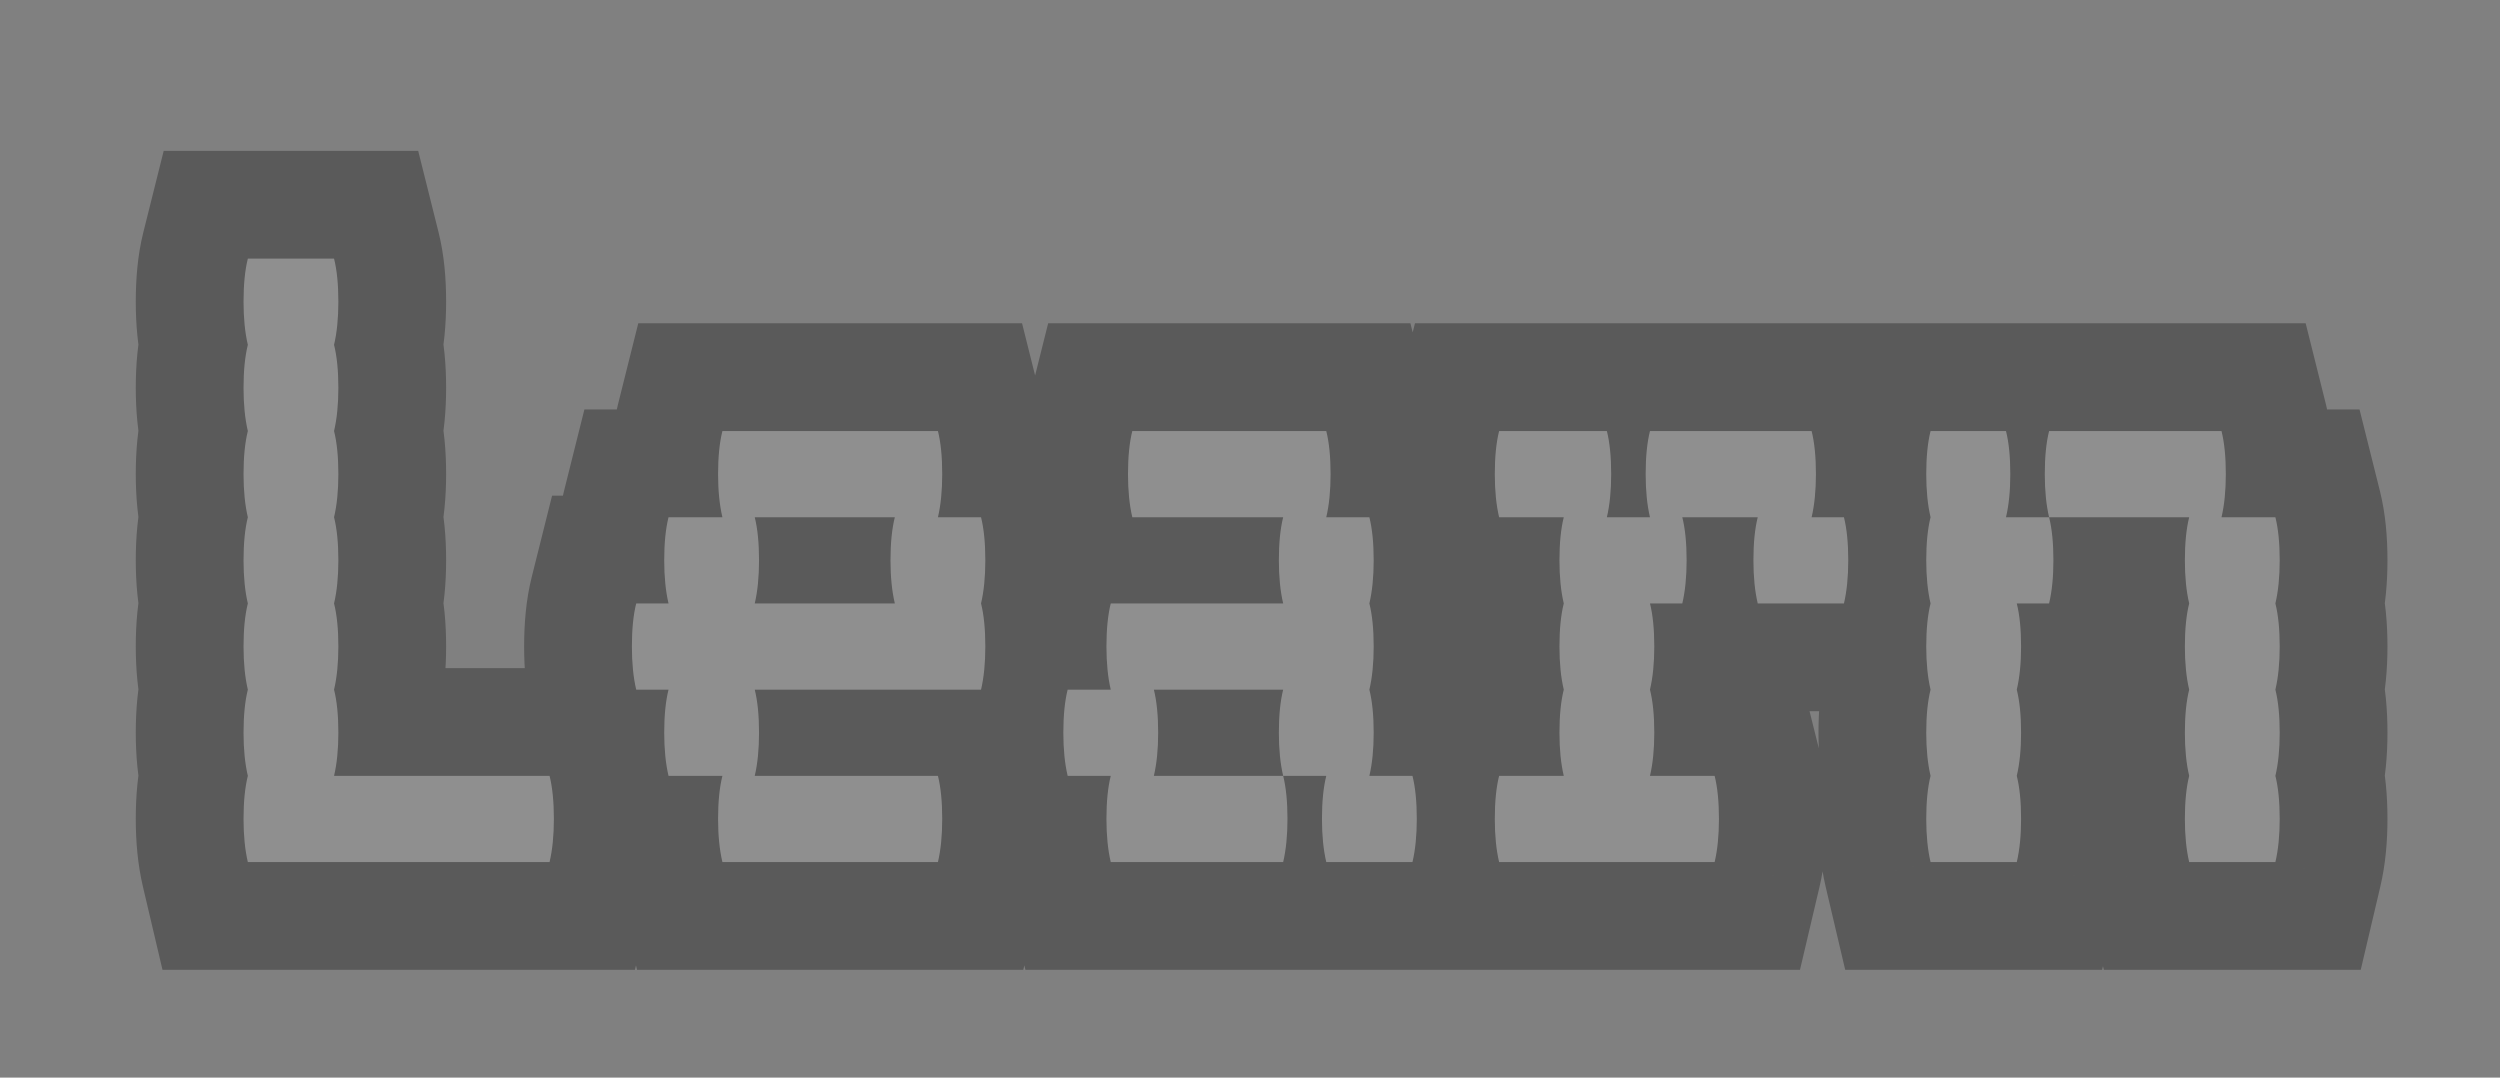 <svg xmlns="http://www.w3.org/2000/svg" width="116" height="50"
     viewBox="0 0 116 50" fill="none">
    <rect x="0" y="0" width="116" height="50" fill="#808080" stroke="none"/>
    <path
            d="M25.5 36C25.633 36.533 25.7 37.2 25.7 38C25.7 38.767 25.633 39.433 25.5 40H11.5C11.367 39.433 11.3 38.767 11.3 38C11.3 37.2 11.367 36.533 11.5 36C11.367 35.433 11.3 34.767 11.3 34C11.3 33.2 11.367 32.533 11.5 32C11.367 31.433 11.3 30.767 11.3 30C11.3 29.2 11.367 28.533 11.5 28C11.367 27.433 11.3 26.767 11.3 26C11.3 25.2 11.367 24.533 11.5 24C11.367 23.433 11.3 22.767 11.3 22C11.3 21.2 11.367 20.533 11.5 20C11.367 19.433 11.3 18.767 11.3 18C11.3 17.2 11.367 16.533 11.5 16C11.367 15.433 11.3 14.767 11.3 14C11.3 13.2 11.367 12.533 11.5 12H15.5C15.633 12.533 15.7 13.2 15.7 14C15.7 14.767 15.633 15.433 15.5 16C15.633 16.533 15.7 17.2 15.7 18C15.7 18.767 15.633 19.433 15.5 20C15.633 20.533 15.7 21.2 15.7 22C15.7 22.767 15.633 23.433 15.5 24C15.633 24.533 15.7 25.2 15.7 26C15.7 26.767 15.633 27.433 15.5 28C15.633 28.533 15.7 29.2 15.7 30C15.7 30.767 15.633 31.433 15.5 32C15.633 32.533 15.7 33.2 15.7 34C15.7 34.767 15.633 35.433 15.5 36H25.5ZM45.719 26C45.719 26.767 45.653 27.433 45.52 28C45.653 28.533 45.719 29.2 45.719 30C45.719 30.767 45.653 31.433 45.52 32H35.02C35.153 32.533 35.219 33.2 35.219 34C35.219 34.767 35.153 35.433 35.02 36H43.52C43.653 36.533 43.719 37.2 43.719 38C43.719 38.767 43.653 39.433 43.52 40H33.52C33.386 39.433 33.319 38.767 33.319 38C33.319 37.2 33.386 36.533 33.52 36H31.02C30.886 35.433 30.82 34.767 30.82 34C30.82 33.2 30.886 32.533 31.02 32H29.52C29.386 31.433 29.32 30.767 29.32 30C29.32 29.2 29.386 28.533 29.52 28H31.02C30.886 27.433 30.82 26.767 30.82 26C30.82 25.2 30.886 24.533 31.02 24H33.52C33.386 23.433 33.319 22.767 33.319 22C33.319 21.2 33.386 20.533 33.52 20H43.52C43.653 20.533 43.719 21.2 43.719 22C43.719 22.767 43.653 23.433 43.52 24H45.52C45.653 24.533 45.719 25.2 45.719 26ZM41.52 28C41.386 27.433 41.319 26.767 41.319 26C41.319 25.2 41.386 24.533 41.52 24H35.02C35.153 24.533 35.219 25.2 35.219 26C35.219 26.767 35.153 27.433 35.02 28H41.52ZM65.539 36C65.672 36.533 65.739 37.2 65.739 38C65.739 38.767 65.672 39.433 65.539 40H61.539C61.406 39.433 61.339 38.767 61.339 38C61.339 37.2 61.406 36.533 61.539 36H59.539C59.406 35.433 59.339 34.767 59.339 34C59.339 33.2 59.406 32.533 59.539 32H53.539C53.672 32.533 53.739 33.2 53.739 34C53.739 34.767 53.672 35.433 53.539 36H59.539C59.672 36.533 59.739 37.2 59.739 38C59.739 38.767 59.672 39.433 59.539 40H51.539C51.406 39.433 51.339 38.767 51.339 38C51.339 37.2 51.406 36.533 51.539 36H49.539C49.406 35.433 49.339 34.767 49.339 34C49.339 33.2 49.406 32.533 49.539 32H51.539C51.406 31.433 51.339 30.767 51.339 30C51.339 29.2 51.406 28.533 51.539 28H59.539C59.406 27.433 59.339 26.767 59.339 26C59.339 25.2 59.406 24.533 59.539 24H52.539C52.406 23.433 52.339 22.767 52.339 22C52.339 21.2 52.406 20.533 52.539 20H61.539C61.672 20.533 61.739 21.2 61.739 22C61.739 22.767 61.672 23.433 61.539 24H63.539C63.672 24.533 63.739 25.2 63.739 26C63.739 26.767 63.672 27.433 63.539 28C63.672 28.533 63.739 29.2 63.739 30C63.739 30.767 63.672 31.433 63.539 32C63.672 32.533 63.739 33.2 63.739 34C63.739 34.767 63.672 35.433 63.539 36H65.539ZM85.559 24C85.692 24.533 85.759 25.2 85.759 26C85.759 26.767 85.692 27.433 85.559 28H81.559C81.425 27.433 81.359 26.767 81.359 26C81.359 25.2 81.425 24.533 81.559 24H78.059C78.192 24.533 78.259 25.2 78.259 26C78.259 26.767 78.192 27.433 78.059 28H76.559C76.692 28.533 76.759 29.2 76.759 30C76.759 30.767 76.692 31.433 76.559 32C76.692 32.533 76.759 33.2 76.759 34C76.759 34.767 76.692 35.433 76.559 36H79.559C79.692 36.533 79.759 37.2 79.759 38C79.759 38.767 79.692 39.433 79.559 40H69.559C69.425 39.433 69.359 38.767 69.359 38C69.359 37.2 69.425 36.533 69.559 36H72.559C72.425 35.433 72.359 34.767 72.359 34C72.359 33.2 72.425 32.533 72.559 32C72.425 31.433 72.359 30.767 72.359 30C72.359 29.2 72.425 28.533 72.559 28C72.425 27.433 72.359 26.767 72.359 26C72.359 25.2 72.425 24.533 72.559 24H69.559C69.425 23.433 69.359 22.767 69.359 22C69.359 21.2 69.425 20.533 69.559 20H74.559C74.692 20.533 74.759 21.2 74.759 22C74.759 22.767 74.692 23.433 74.559 24H76.559C76.425 23.433 76.359 22.767 76.359 22C76.359 21.2 76.425 20.533 76.559 20H84.059C84.192 20.533 84.259 21.2 84.259 22C84.259 22.767 84.192 23.433 84.059 24H85.559ZM93.278 22C93.278 22.767 93.212 23.433 93.078 24H95.078C95.212 24.533 95.278 25.2 95.278 26C95.278 26.767 95.212 27.433 95.078 28H93.578C93.712 28.533 93.778 29.2 93.778 30C93.778 30.767 93.712 31.433 93.578 32C93.712 32.533 93.778 33.2 93.778 34C93.778 34.767 93.712 35.433 93.578 36C93.712 36.533 93.778 37.2 93.778 38C93.778 38.767 93.712 39.433 93.578 40H89.578C89.445 39.433 89.378 38.767 89.378 38C89.378 37.2 89.445 36.533 89.578 36C89.445 35.433 89.378 34.767 89.378 34C89.378 33.2 89.445 32.533 89.578 32C89.445 31.433 89.378 30.767 89.378 30C89.378 29.2 89.445 28.533 89.578 28C89.445 27.433 89.378 26.767 89.378 26C89.378 25.2 89.445 24.533 89.578 24C89.445 23.433 89.378 22.767 89.378 22C89.378 21.2 89.445 20.533 89.578 20H93.078C93.212 20.533 93.278 21.2 93.278 22ZM105.578 28C105.711 28.533 105.778 29.2 105.778 30C105.778 30.767 105.711 31.433 105.578 32C105.711 32.533 105.778 33.2 105.778 34C105.778 34.767 105.711 35.433 105.578 36C105.711 36.533 105.778 37.2 105.778 38C105.778 38.767 105.711 39.433 105.578 40H101.578C101.445 39.433 101.378 38.767 101.378 38C101.378 37.2 101.445 36.533 101.578 36C101.445 35.433 101.378 34.767 101.378 34C101.378 33.2 101.445 32.533 101.578 32C101.445 31.433 101.378 30.767 101.378 30C101.378 29.2 101.445 28.533 101.578 28C101.445 27.433 101.378 26.767 101.378 26C101.378 25.2 101.445 24.533 101.578 24H95.078C94.945 23.433 94.878 22.767 94.878 22C94.878 21.2 94.945 20.533 95.078 20H103.078C103.211 20.533 103.278 21.2 103.278 22C103.278 22.767 103.211 23.433 103.078 24H105.578C105.711 24.533 105.778 25.2 105.778 26C105.778 26.767 105.711 27.433 105.578 28Z"
            fill="white" fill-opacity="0.6"/>
    <path
            d="M25.5 36L30.351 34.787L29.404 31H25.5V36ZM25.5 40V45H29.46L30.367 41.145L25.5 40ZM11.5 40L6.633 41.145L7.54 45H11.5V40ZM11.5 36L16.351 37.213L16.645 36.036L16.367 34.855L11.5 36ZM11.5 32L16.351 33.213L16.645 32.036L16.367 30.855L11.5 32ZM11.5 28L16.351 29.213L16.645 28.036L16.367 26.855L11.5 28ZM11.5 24L16.351 25.213L16.645 24.036L16.367 22.855L11.5 24ZM11.5 20L16.351 21.213L16.645 20.036L16.367 18.855L11.5 20ZM11.5 16L16.351 17.213L16.645 16.036L16.367 14.855L11.5 16ZM11.5 12V7H7.596L6.649 10.787L11.5 12ZM15.5 12L20.351 10.787L19.404 7H15.5V12ZM15.5 16L10.633 14.855L10.355 16.036L10.649 17.213L15.5 16ZM15.5 20L10.633 18.855L10.355 20.036L10.649 21.213L15.5 20ZM15.5 24L10.633 22.855L10.355 24.036L10.649 25.213L15.5 24ZM15.5 28L10.633 26.855L10.355 28.036L10.649 29.213L15.5 28ZM15.5 32L10.633 30.855L10.355 32.036L10.649 33.213L15.5 32ZM15.5 36L10.633 34.855L9.187 41H15.5V36ZM20.649 37.213C20.646 37.2 20.661 37.255 20.675 37.398C20.689 37.538 20.7 37.735 20.7 38H30.7C30.7 36.959 30.617 35.852 30.351 34.787L20.649 37.213ZM20.7 38C20.7 38.495 20.655 38.76 20.633 38.855L30.367 41.145C30.611 40.107 30.7 39.038 30.7 38H20.7ZM25.5 35H11.5V45H25.5V35ZM16.367 38.855C16.345 38.76 16.3 38.495 16.3 38H6.3C6.3 39.038 6.389 40.107 6.633 41.145L16.367 38.855ZM16.3 38C16.3 37.735 16.311 37.538 16.325 37.398C16.339 37.255 16.354 37.2 16.351 37.213L6.649 34.787C6.383 35.852 6.3 36.959 6.3 38H16.3ZM16.367 34.855C16.345 34.76 16.3 34.495 16.3 34H6.3C6.3 35.038 6.389 36.107 6.633 37.145L16.367 34.855ZM16.3 34C16.3 33.735 16.311 33.538 16.325 33.398C16.339 33.255 16.354 33.2 16.351 33.213L6.649 30.787C6.383 31.852 6.3 32.959 6.3 34H16.3ZM16.367 30.855C16.345 30.76 16.3 30.495 16.3 30H6.3C6.3 31.038 6.389 32.107 6.633 33.145L16.367 30.855ZM16.3 30C16.3 29.735 16.311 29.538 16.325 29.398C16.339 29.255 16.354 29.2 16.351 29.213L6.649 26.787C6.383 27.852 6.3 28.959 6.3 30H16.3ZM16.367 26.855C16.345 26.76 16.3 26.495 16.3 26H6.3C6.3 27.038 6.389 28.107 6.633 29.145L16.367 26.855ZM16.3 26C16.3 25.735 16.311 25.538 16.325 25.398C16.339 25.255 16.354 25.2 16.351 25.213L6.649 22.787C6.383 23.852 6.3 24.959 6.3 26H16.3ZM16.367 22.855C16.345 22.76 16.3 22.495 16.3 22H6.3C6.3 23.038 6.389 24.107 6.633 25.145L16.367 22.855ZM16.3 22C16.3 21.735 16.311 21.538 16.325 21.398C16.339 21.255 16.354 21.2 16.351 21.213L6.649 18.787C6.383 19.852 6.3 20.959 6.3 22H16.3ZM16.367 18.855C16.345 18.76 16.3 18.495 16.3 18H6.3C6.3 19.038 6.389 20.107 6.633 21.145L16.367 18.855ZM16.3 18C16.3 17.735 16.311 17.538 16.325 17.398C16.339 17.255 16.354 17.2 16.351 17.213L6.649 14.787C6.383 15.852 6.3 16.959 6.3 18H16.3ZM16.367 14.855C16.345 14.76 16.3 14.495 16.3 14H6.3C6.3 15.038 6.389 16.107 6.633 17.145L16.367 14.855ZM16.3 14C16.3 13.735 16.311 13.537 16.325 13.398C16.339 13.255 16.354 13.2 16.351 13.213L6.649 10.787C6.383 11.852 6.3 12.959 6.3 14H16.3ZM11.5 17H15.5V7H11.5V17ZM10.649 13.213C10.646 13.2 10.661 13.255 10.675 13.398C10.689 13.537 10.7 13.735 10.7 14H20.7C20.7 12.959 20.617 11.852 20.351 10.787L10.649 13.213ZM10.7 14C10.7 14.495 10.655 14.76 10.633 14.855L20.367 17.145C20.611 16.107 20.7 15.038 20.7 14H10.7ZM10.649 17.213C10.646 17.2 10.661 17.255 10.675 17.398C10.689 17.538 10.7 17.735 10.7 18H20.7C20.7 16.959 20.617 15.852 20.351 14.787L10.649 17.213ZM10.7 18C10.7 18.495 10.655 18.76 10.633 18.855L20.367 21.145C20.611 20.107 20.7 19.038 20.7 18H10.7ZM10.649 21.213C10.646 21.2 10.661 21.255 10.675 21.398C10.689 21.538 10.7 21.735 10.7 22H20.7C20.7 20.959 20.617 19.852 20.351 18.787L10.649 21.213ZM10.7 22C10.7 22.495 10.655 22.76 10.633 22.855L20.367 25.145C20.611 24.107 20.7 23.038 20.7 22H10.7ZM10.649 25.213C10.646 25.2 10.661 25.255 10.675 25.398C10.689 25.538 10.7 25.735 10.7 26H20.7C20.7 24.959 20.617 23.852 20.351 22.787L10.649 25.213ZM10.7 26C10.7 26.495 10.655 26.76 10.633 26.855L20.367 29.145C20.611 28.107 20.7 27.038 20.7 26H10.7ZM10.649 29.213C10.646 29.2 10.661 29.255 10.675 29.398C10.689 29.538 10.7 29.735 10.7 30H20.7C20.7 28.959 20.617 27.852 20.351 26.787L10.649 29.213ZM10.7 30C10.7 30.495 10.655 30.76 10.633 30.855L20.367 33.145C20.611 32.107 20.7 31.038 20.7 30H10.7ZM10.649 33.213C10.646 33.2 10.661 33.255 10.675 33.398C10.689 33.538 10.7 33.735 10.7 34H20.7C20.7 32.959 20.617 31.852 20.351 30.787L10.649 33.213ZM10.7 34C10.7 34.495 10.655 34.76 10.633 34.855L20.367 37.145C20.611 36.107 20.7 35.038 20.7 34H10.7ZM15.5 41H25.5V31H15.5V41ZM45.52 28L40.652 26.855L40.375 28.036L40.669 29.213L45.52 28ZM45.52 32V37H49.48L50.387 33.145L45.52 32ZM35.02 32V27H28.616L30.169 33.213L35.02 32ZM35.02 36L30.152 34.855L28.706 41H35.02V36ZM43.52 36L48.37 34.787L47.423 31H43.52V36ZM43.52 40V45H47.48L48.387 41.145L43.52 40ZM33.52 40L28.652 41.145L29.559 45H33.52V40ZM33.52 36L38.37 37.213L39.923 31H33.52V36ZM31.02 36L26.152 37.145L27.059 41H31.02V36ZM31.02 32L35.87 33.213L37.423 27H31.02V32ZM29.52 32L24.652 33.145L25.559 37H29.52V32ZM29.52 28V23H25.616L24.669 26.787L29.52 28ZM31.02 28V33H37.333L35.887 26.855L31.02 28ZM31.02 24V19H27.116L26.169 22.787L31.02 24ZM33.52 24V29H39.833L38.387 22.855L33.52 24ZM33.52 20V15H29.616L28.669 18.787L33.52 20ZM43.52 20L48.37 18.787L47.423 15H43.52V20ZM43.52 24L38.652 22.855L37.206 29H43.52V24ZM45.52 24L50.37 22.787L49.423 19H45.52V24ZM41.52 28V33H47.833L46.387 26.855L41.52 28ZM41.52 24L46.37 25.213L47.923 19H41.52V24ZM35.02 24V19H28.616L30.169 25.213L35.02 24ZM35.02 28L30.152 26.855L28.706 33H35.02V28ZM40.719 26C40.719 26.495 40.675 26.76 40.652 26.855L50.387 29.145C50.631 28.107 50.719 27.038 50.719 26H40.719ZM40.669 29.213C40.666 29.2 40.68 29.255 40.694 29.398C40.708 29.538 40.719 29.735 40.719 30H50.719C50.719 28.959 50.636 27.852 50.37 26.787L40.669 29.213ZM40.719 30C40.719 30.495 40.675 30.76 40.652 30.855L50.387 33.145C50.631 32.107 50.719 31.038 50.719 30H40.719ZM45.52 27H35.02V37H45.52V27ZM30.169 33.213C30.166 33.2 30.18 33.255 30.194 33.398C30.208 33.538 30.22 33.735 30.22 34H40.219C40.219 32.959 40.136 31.852 39.87 30.787L30.169 33.213ZM30.22 34C30.22 34.495 30.175 34.76 30.152 34.855L39.887 37.145C40.131 36.107 40.219 35.038 40.219 34H30.22ZM35.02 41H43.52V31H35.02V41ZM38.669 37.213C38.666 37.2 38.68 37.255 38.694 37.398C38.708 37.538 38.719 37.735 38.719 38H48.719C48.719 36.959 48.636 35.852 48.37 34.787L38.669 37.213ZM38.719 38C38.719 38.495 38.675 38.76 38.652 38.855L48.387 41.145C48.631 40.107 48.719 39.038 48.719 38H38.719ZM43.52 35H33.52V45H43.52V35ZM38.387 38.855C38.364 38.76 38.319 38.495 38.319 38H28.32C28.32 39.038 28.408 40.107 28.652 41.145L38.387 38.855ZM38.319 38C38.319 37.735 38.331 37.538 38.345 37.398C38.359 37.255 38.373 37.2 38.37 37.213L28.669 34.787C28.403 35.852 28.32 36.959 28.32 38H38.319ZM33.52 31H31.02V41H33.52V31ZM35.887 34.855C35.864 34.76 35.819 34.495 35.819 34H25.82C25.82 35.038 25.908 36.107 26.152 37.145L35.887 34.855ZM35.819 34C35.819 33.735 35.831 33.538 35.845 33.398C35.859 33.255 35.873 33.2 35.87 33.213L26.169 30.787C25.903 31.852 25.82 32.959 25.82 34H35.819ZM31.02 27H29.52V37H31.02V27ZM34.387 30.855C34.364 30.76 34.319 30.495 34.319 30H24.32C24.32 31.038 24.408 32.107 24.652 33.145L34.387 30.855ZM34.319 30C34.319 29.735 34.331 29.538 34.345 29.398C34.359 29.255 34.373 29.2 34.37 29.213L24.669 26.787C24.403 27.852 24.32 28.959 24.32 30H34.319ZM29.52 33H31.02V23H29.52V33ZM35.887 26.855C35.864 26.76 35.819 26.495 35.819 26H25.82C25.82 27.038 25.908 28.107 26.152 29.145L35.887 26.855ZM35.819 26C35.819 25.735 35.831 25.538 35.845 25.398C35.859 25.255 35.873 25.2 35.87 25.213L26.169 22.787C25.903 23.852 25.82 24.959 25.82 26H35.819ZM31.02 29H33.52V19H31.02V29ZM38.387 22.855C38.364 22.76 38.319 22.495 38.319 22H28.32C28.32 23.038 28.408 24.107 28.652 25.145L38.387 22.855ZM38.319 22C38.319 21.735 38.331 21.538 38.345 21.398C38.359 21.255 38.373 21.2 38.37 21.213L28.669 18.787C28.403 19.852 28.32 20.959 28.32 22H38.319ZM33.52 25H43.52V15H33.52V25ZM38.669 21.213C38.666 21.2 38.68 21.255 38.694 21.398C38.708 21.538 38.719 21.735 38.719 22H48.719C48.719 20.959 48.636 19.852 48.37 18.787L38.669 21.213ZM38.719 22C38.719 22.495 38.675 22.76 38.652 22.855L48.387 25.145C48.631 24.107 48.719 23.038 48.719 22H38.719ZM43.52 29H45.52V19H43.52V29ZM40.669 25.213C40.666 25.2 40.68 25.255 40.694 25.398C40.708 25.538 40.719 25.735 40.719 26H50.719C50.719 24.959 50.636 23.852 50.37 22.787L40.669 25.213ZM46.387 26.855C46.364 26.76 46.319 26.495 46.319 26H36.319C36.319 27.038 36.408 28.107 36.652 29.145L46.387 26.855ZM46.319 26C46.319 25.735 46.331 25.538 46.345 25.398C46.359 25.255 46.373 25.2 46.37 25.213L36.669 22.787C36.403 23.852 36.319 24.959 36.319 26H46.319ZM41.52 19H35.02V29H41.52V19ZM30.169 25.213C30.166 25.2 30.18 25.255 30.194 25.398C30.208 25.538 30.22 25.735 30.22 26H40.219C40.219 24.959 40.136 23.852 39.87 22.787L30.169 25.213ZM30.22 26C30.22 26.495 30.175 26.76 30.152 26.855L39.887 29.145C40.131 28.107 40.219 27.038 40.219 26H30.22ZM35.02 33H41.52V23H35.02V33ZM65.539 36L70.39 34.787L69.443 31H65.539V36ZM65.539 40V45H69.499L70.406 41.145L65.539 40ZM61.539 40L56.672 41.145L57.579 45H61.539V40ZM61.539 36L66.39 37.213L67.943 31H61.539V36ZM59.539 36L54.672 37.145L55.579 41H59.539V36ZM59.539 32L64.39 33.213L65.943 27H59.539V32ZM53.539 32V27H47.135L48.688 33.213L53.539 32ZM53.539 36L48.672 34.855L47.226 41H53.539V36ZM59.539 36L64.39 34.787L63.443 31H59.539V36ZM59.539 40V45H63.499L64.406 41.145L59.539 40ZM51.539 40L46.672 41.145L47.579 45H51.539V40ZM51.539 36L56.39 37.213L57.943 31H51.539V36ZM49.539 36L44.672 37.145L45.579 41H49.539V36ZM49.539 32V27H45.635L44.688 30.787L49.539 32ZM51.539 32V37H57.852L56.406 30.855L51.539 32ZM51.539 28V23H47.635L46.688 26.787L51.539 28ZM59.539 28V33H65.852L64.406 26.855L59.539 28ZM59.539 24L64.39 25.213L65.943 19H59.539V24ZM52.539 24L47.672 25.145L48.579 29H52.539V24ZM52.539 20V15H48.635L47.688 18.787L52.539 20ZM61.539 20L66.39 18.787L65.443 15H61.539V20ZM61.539 24L56.672 22.855L55.226 29H61.539V24ZM63.539 24L68.39 22.787L67.443 19H63.539V24ZM63.539 28L58.672 26.855L58.394 28.036L58.688 29.213L63.539 28ZM63.539 32L58.672 30.855L58.394 32.036L58.688 33.213L63.539 32ZM63.539 36L58.672 34.855L57.226 41H63.539V36ZM60.688 37.213C60.685 37.2 60.7 37.255 60.714 37.398C60.728 37.538 60.739 37.735 60.739 38H70.739C70.739 36.959 70.656 35.852 70.39 34.787L60.688 37.213ZM60.739 38C60.739 38.495 60.694 38.76 60.672 38.855L70.406 41.145C70.65 40.107 70.739 39.038 70.739 38H60.739ZM65.539 35H61.539V45H65.539V35ZM66.406 38.855C66.384 38.76 66.339 38.495 66.339 38H56.339C56.339 39.038 56.428 40.107 56.672 41.145L66.406 38.855ZM66.339 38C66.339 37.735 66.35 37.538 66.364 37.398C66.379 37.255 66.393 37.2 66.39 37.213L56.688 34.787C56.422 35.852 56.339 36.959 56.339 38H66.339ZM61.539 31H59.539V41H61.539V31ZM64.406 34.855C64.384 34.76 64.339 34.495 64.339 34H54.339C54.339 35.038 54.428 36.107 54.672 37.145L64.406 34.855ZM64.339 34C64.339 33.735 64.35 33.538 64.364 33.398C64.379 33.255 64.393 33.2 64.39 33.213L54.688 30.787C54.422 31.852 54.339 32.959 54.339 34H64.339ZM59.539 27H53.539V37H59.539V27ZM48.688 33.213C48.685 33.2 48.7 33.255 48.714 33.398C48.728 33.538 48.739 33.735 48.739 34H58.739C58.739 32.959 58.656 31.852 58.39 30.787L48.688 33.213ZM48.739 34C48.739 34.495 48.694 34.76 48.672 34.855L58.406 37.145C58.651 36.107 58.739 35.038 58.739 34H48.739ZM53.539 41H59.539V31H53.539V41ZM54.688 37.213C54.685 37.2 54.7 37.255 54.714 37.398C54.728 37.538 54.739 37.735 54.739 38H64.739C64.739 36.959 64.656 35.852 64.39 34.787L54.688 37.213ZM54.739 38C54.739 38.495 54.694 38.76 54.672 38.855L64.406 41.145C64.65 40.107 64.739 39.038 64.739 38H54.739ZM59.539 35H51.539V45H59.539V35ZM56.406 38.855C56.384 38.76 56.339 38.495 56.339 38H46.339C46.339 39.038 46.428 40.107 46.672 41.145L56.406 38.855ZM56.339 38C56.339 37.735 56.35 37.538 56.364 37.398C56.379 37.255 56.393 37.2 56.39 37.213L46.688 34.787C46.422 35.852 46.339 36.959 46.339 38H56.339ZM51.539 31H49.539V41H51.539V31ZM54.406 34.855C54.384 34.76 54.339 34.495 54.339 34H44.339C44.339 35.038 44.428 36.107 44.672 37.145L54.406 34.855ZM54.339 34C54.339 33.735 54.35 33.538 54.364 33.398C54.379 33.255 54.393 33.2 54.39 33.213L44.688 30.787C44.422 31.852 44.339 32.959 44.339 34H54.339ZM49.539 37H51.539V27H49.539V37ZM56.406 30.855C56.384 30.76 56.339 30.495 56.339 30H46.339C46.339 31.038 46.428 32.107 46.672 33.145L56.406 30.855ZM56.339 30C56.339 29.735 56.35 29.538 56.364 29.398C56.379 29.255 56.393 29.2 56.39 29.213L46.688 26.787C46.422 27.852 46.339 28.959 46.339 30H56.339ZM51.539 33H59.539V23H51.539V33ZM64.406 26.855C64.384 26.76 64.339 26.495 64.339 26H54.339C54.339 27.038 54.428 28.107 54.672 29.145L64.406 26.855ZM64.339 26C64.339 25.735 64.35 25.538 64.364 25.398C64.379 25.255 64.393 25.2 64.39 25.213L54.688 22.787C54.422 23.852 54.339 24.959 54.339 26H64.339ZM59.539 19H52.539V29H59.539V19ZM57.406 22.855C57.384 22.76 57.339 22.495 57.339 22H47.339C47.339 23.038 47.428 24.107 47.672 25.145L57.406 22.855ZM57.339 22C57.339 21.735 57.35 21.538 57.364 21.398C57.379 21.255 57.393 21.2 57.39 21.213L47.688 18.787C47.422 19.852 47.339 20.959 47.339 22H57.339ZM52.539 25H61.539V15H52.539V25ZM56.688 21.213C56.685 21.2 56.7 21.255 56.714 21.398C56.728 21.538 56.739 21.735 56.739 22H66.739C66.739 20.959 66.656 19.852 66.39 18.787L56.688 21.213ZM56.739 22C56.739 22.495 56.694 22.76 56.672 22.855L66.406 25.145C66.65 24.107 66.739 23.038 66.739 22H56.739ZM61.539 29H63.539V19H61.539V29ZM58.688 25.213C58.685 25.2 58.7 25.255 58.714 25.398C58.728 25.538 58.739 25.735 58.739 26H68.739C68.739 24.959 68.656 23.852 68.39 22.787L58.688 25.213ZM58.739 26C58.739 26.495 58.694 26.76 58.672 26.855L68.406 29.145C68.65 28.107 68.739 27.038 68.739 26H58.739ZM58.688 29.213C58.685 29.2 58.7 29.255 58.714 29.398C58.728 29.538 58.739 29.735 58.739 30H68.739C68.739 28.959 68.656 27.852 68.39 26.787L58.688 29.213ZM58.739 30C58.739 30.495 58.694 30.76 58.672 30.855L68.406 33.145C68.65 32.107 68.739 31.038 68.739 30H58.739ZM58.688 33.213C58.685 33.2 58.7 33.255 58.714 33.398C58.728 33.538 58.739 33.735 58.739 34H68.739C68.739 32.959 68.656 31.852 68.39 30.787L58.688 33.213ZM58.739 34C58.739 34.495 58.694 34.76 58.672 34.855L68.406 37.145C68.65 36.107 68.739 35.038 68.739 34H58.739ZM63.539 41H65.539V31H63.539V41ZM85.559 24L90.409 22.787L89.463 19H85.559V24ZM85.559 28V33H89.519L90.426 29.145L85.559 28ZM81.559 28L76.692 29.145L77.599 33H81.559V28ZM81.559 24L86.409 25.213L87.963 19H81.559V24ZM78.059 24V19H71.655L73.208 25.213L78.059 24ZM78.059 28V33H82.019L82.926 29.145L78.059 28ZM76.559 28V23H70.155L71.708 29.213L76.559 28ZM76.559 32L71.692 30.855L71.414 32.036L71.708 33.213L76.559 32ZM76.559 36L71.692 34.855L70.246 41H76.559V36ZM79.559 36L84.409 34.787L83.463 31H79.559V36ZM79.559 40V45H83.519L84.426 41.145L79.559 40ZM69.559 40L64.692 41.145L65.599 45H69.559V40ZM69.559 36V31H65.655L64.708 34.787L69.559 36ZM72.559 36V41H78.872L77.426 34.855L72.559 36ZM72.559 32L77.409 33.213L77.704 32.036L77.426 30.855L72.559 32ZM72.559 28L77.409 29.213L77.704 28.036L77.426 26.855L72.559 28ZM72.559 24L77.409 25.213L78.963 19H72.559V24ZM69.559 24L64.692 25.145L65.599 29H69.559V24ZM69.559 20V15H65.655L64.708 18.787L69.559 20ZM74.559 20L79.409 18.787L78.463 15H74.559V20ZM74.559 24L69.692 22.855L68.246 29H74.559V24ZM76.559 24V29H82.872L81.426 22.855L76.559 24ZM76.559 20V15H72.655L71.708 18.787L76.559 20ZM84.059 20L88.909 18.787L87.963 15H84.059V20ZM84.059 24L79.192 22.855L77.746 29H84.059V24ZM80.708 25.213C80.705 25.2 80.719 25.255 80.733 25.398C80.747 25.538 80.759 25.735 80.759 26H90.759C90.759 24.959 90.675 23.852 90.409 22.787L80.708 25.213ZM80.759 26C80.759 26.495 80.714 26.76 80.692 26.855L90.426 29.145C90.67 28.107 90.759 27.038 90.759 26H80.759ZM85.559 23H81.559V33H85.559V23ZM86.426 26.855C86.403 26.76 86.359 26.495 86.359 26H76.359C76.359 27.038 76.447 28.107 76.692 29.145L86.426 26.855ZM86.359 26C86.359 25.735 86.37 25.538 86.384 25.398C86.398 25.255 86.412 25.2 86.409 25.213L76.708 22.787C76.442 23.852 76.359 24.959 76.359 26H86.359ZM81.559 19H78.059V29H81.559V19ZM73.208 25.213C73.205 25.2 73.219 25.255 73.233 25.398C73.247 25.538 73.259 25.735 73.259 26H83.259C83.259 24.959 83.175 23.852 82.909 22.787L73.208 25.213ZM73.259 26C73.259 26.495 73.214 26.76 73.192 26.855L82.926 29.145C83.17 28.107 83.259 27.038 83.259 26H73.259ZM78.059 23H76.559V33H78.059V23ZM71.708 29.213C71.705 29.2 71.719 29.255 71.733 29.398C71.747 29.538 71.759 29.735 71.759 30H81.759C81.759 28.959 81.675 27.852 81.409 26.787L71.708 29.213ZM71.759 30C71.759 30.495 71.714 30.76 71.692 30.855L81.426 33.145C81.67 32.107 81.759 31.038 81.759 30H71.759ZM71.708 33.213C71.705 33.2 71.719 33.255 71.733 33.398C71.747 33.538 71.759 33.735 71.759 34H81.759C81.759 32.959 81.675 31.852 81.409 30.787L71.708 33.213ZM71.759 34C71.759 34.495 71.714 34.76 71.692 34.855L81.426 37.145C81.67 36.107 81.759 35.038 81.759 34H71.759ZM76.559 41H79.559V31H76.559V41ZM74.708 37.213C74.705 37.2 74.719 37.255 74.733 37.398C74.747 37.538 74.759 37.735 74.759 38H84.759C84.759 36.959 84.675 35.852 84.409 34.787L74.708 37.213ZM74.759 38C74.759 38.495 74.714 38.76 74.692 38.855L84.426 41.145C84.67 40.107 84.759 39.038 84.759 38H74.759ZM79.559 35H69.559V45H79.559V35ZM74.426 38.855C74.403 38.76 74.359 38.495 74.359 38H64.359C64.359 39.038 64.447 40.107 64.692 41.145L74.426 38.855ZM74.359 38C74.359 37.735 74.37 37.538 74.384 37.398C74.398 37.255 74.412 37.2 74.409 37.213L64.708 34.787C64.442 35.852 64.359 36.959 64.359 38H74.359ZM69.559 41H72.559V31H69.559V41ZM77.426 34.855C77.403 34.76 77.359 34.495 77.359 34H67.359C67.359 35.038 67.447 36.107 67.692 37.145L77.426 34.855ZM77.359 34C77.359 33.735 77.37 33.538 77.384 33.398C77.398 33.255 77.412 33.2 77.409 33.213L67.708 30.787C67.442 31.852 67.359 32.959 67.359 34H77.359ZM77.426 30.855C77.403 30.76 77.359 30.495 77.359 30H67.359C67.359 31.038 67.447 32.107 67.692 33.145L77.426 30.855ZM77.359 30C77.359 29.735 77.37 29.538 77.384 29.398C77.398 29.255 77.412 29.2 77.409 29.213L67.708 26.787C67.442 27.852 67.359 28.959 67.359 30H77.359ZM77.426 26.855C77.403 26.76 77.359 26.495 77.359 26H67.359C67.359 27.038 67.447 28.107 67.692 29.145L77.426 26.855ZM77.359 26C77.359 25.735 77.37 25.538 77.384 25.398C77.398 25.255 77.412 25.2 77.409 25.213L67.708 22.787C67.442 23.852 67.359 24.959 67.359 26H77.359ZM72.559 19H69.559V29H72.559V19ZM74.426 22.855C74.403 22.76 74.359 22.495 74.359 22H64.359C64.359 23.038 64.447 24.107 64.692 25.145L74.426 22.855ZM74.359 22C74.359 21.735 74.37 21.538 74.384 21.398C74.398 21.255 74.412 21.2 74.409 21.213L64.708 18.787C64.442 19.852 64.359 20.959 64.359 22H74.359ZM69.559 25H74.559V15H69.559V25ZM69.708 21.213C69.705 21.2 69.719 21.255 69.733 21.398C69.747 21.538 69.759 21.735 69.759 22H79.759C79.759 20.959 79.675 19.852 79.409 18.787L69.708 21.213ZM69.759 22C69.759 22.495 69.714 22.76 69.692 22.855L79.426 25.145C79.67 24.107 79.759 23.038 79.759 22H69.759ZM74.559 29H76.559V19H74.559V29ZM81.426 22.855C81.403 22.76 81.359 22.495 81.359 22H71.359C71.359 23.038 71.447 24.107 71.692 25.145L81.426 22.855ZM81.359 22C81.359 21.735 81.37 21.538 81.384 21.398C81.398 21.255 81.412 21.2 81.409 21.213L71.708 18.787C71.442 19.852 71.359 20.959 71.359 22H81.359ZM76.559 25H84.059V15H76.559V25ZM79.208 21.213C79.205 21.2 79.219 21.255 79.233 21.398C79.247 21.538 79.259 21.735 79.259 22H89.259C89.259 20.959 89.175 19.852 88.909 18.787L79.208 21.213ZM79.259 22C79.259 22.495 79.214 22.76 79.192 22.855L88.926 25.145C89.17 24.107 89.259 23.038 89.259 22H79.259ZM84.059 29H85.559V19H84.059V29ZM93.078 24L88.211 22.855L86.765 29H93.078V24ZM95.078 24L99.929 22.787L98.982 19H95.078V24ZM95.078 28V33H99.038L99.945 29.145L95.078 28ZM93.578 28V23H87.174L88.727 29.213L93.578 28ZM93.578 32L88.711 30.855L88.433 32.036L88.727 33.213L93.578 32ZM93.578 36L88.711 34.855L88.433 36.036L88.727 37.213L93.578 36ZM93.578 40V45H97.538L98.445 41.145L93.578 40ZM89.578 40L84.711 41.145L85.618 45H89.578V40ZM89.578 36L94.429 37.213L94.723 36.036L94.445 34.855L89.578 36ZM89.578 32L94.429 33.213L94.723 32.036L94.445 30.855L89.578 32ZM89.578 28L94.429 29.213L94.723 28.036L94.445 26.855L89.578 28ZM89.578 24L94.429 25.213L94.723 24.036L94.445 22.855L89.578 24ZM89.578 20V15H85.674L84.727 18.787L89.578 20ZM93.078 20L97.929 18.787L96.982 15H93.078V20ZM105.578 28L100.711 26.855L100.433 28.036L100.727 29.213L105.578 28ZM105.578 32L100.711 30.855L100.433 32.036L100.727 33.213L105.578 32ZM105.578 36L100.711 34.855L100.433 36.036L100.727 37.213L105.578 36ZM105.578 40V45H109.538L110.445 41.145L105.578 40ZM101.578 40L96.711 41.145L97.618 45H101.578V40ZM101.578 36L106.429 37.213L106.723 36.036L106.445 34.855L101.578 36ZM101.578 32L106.429 33.213L106.723 32.036L106.445 30.855L101.578 32ZM101.578 28L106.429 29.213L106.723 28.036L106.445 26.855L101.578 28ZM101.578 24L106.429 25.213L107.982 19H101.578V24ZM95.078 24L90.211 25.145L91.118 29H95.078V24ZM95.078 20V15H91.174L90.227 18.787L95.078 20ZM103.078 20L107.929 18.787L106.982 15H103.078V20ZM103.078 24L98.211 22.855L96.765 29H103.078V24ZM105.578 24L110.429 22.787L109.482 19H105.578V24ZM88.278 22C88.278 22.495 88.233 22.76 88.211 22.855L97.945 25.145C98.19 24.107 98.278 23.038 98.278 22H88.278ZM93.078 29H95.078V19H93.078V29ZM90.227 25.213C90.224 25.2 90.239 25.255 90.253 25.398C90.267 25.538 90.278 25.735 90.278 26H100.278C100.278 24.959 100.195 23.852 99.929 22.787L90.227 25.213ZM90.278 26C90.278 26.495 90.233 26.76 90.211 26.855L99.945 29.145C100.19 28.107 100.278 27.038 100.278 26H90.278ZM95.078 23H93.578V33H95.078V23ZM88.727 29.213C88.724 29.2 88.739 29.255 88.753 29.398C88.767 29.538 88.778 29.735 88.778 30H98.778C98.778 28.959 98.695 27.852 98.429 26.787L88.727 29.213ZM88.778 30C88.778 30.495 88.733 30.76 88.711 30.855L98.445 33.145C98.69 32.107 98.778 31.038 98.778 30H88.778ZM88.727 33.213C88.724 33.2 88.739 33.255 88.753 33.398C88.767 33.538 88.778 33.735 88.778 34H98.778C98.778 32.959 98.695 31.852 98.429 30.787L88.727 33.213ZM88.778 34C88.778 34.495 88.733 34.76 88.711 34.855L98.445 37.145C98.69 36.107 98.778 35.038 98.778 34H88.778ZM88.727 37.213C88.724 37.2 88.739 37.255 88.753 37.398C88.767 37.538 88.778 37.735 88.778 38H98.778C98.778 36.959 98.695 35.852 98.429 34.787L88.727 37.213ZM88.778 38C88.778 38.495 88.733 38.76 88.711 38.855L98.445 41.145C98.69 40.107 98.778 39.038 98.778 38H88.778ZM93.578 35H89.578V45H93.578V35ZM94.445 38.855C94.423 38.76 94.378 38.495 94.378 38H84.378C84.378 39.038 84.467 40.107 84.711 41.145L94.445 38.855ZM94.378 38C94.378 37.735 94.389 37.538 94.403 37.398C94.418 37.255 94.432 37.2 94.429 37.213L84.727 34.787C84.461 35.852 84.378 36.959 84.378 38H94.378ZM94.445 34.855C94.423 34.76 94.378 34.495 94.378 34H84.378C84.378 35.038 84.467 36.107 84.711 37.145L94.445 34.855ZM94.378 34C94.378 33.735 94.389 33.538 94.403 33.398C94.418 33.255 94.432 33.2 94.429 33.213L84.727 30.787C84.461 31.852 84.378 32.959 84.378 34H94.378ZM94.445 30.855C94.423 30.76 94.378 30.495 94.378 30H84.378C84.378 31.038 84.467 32.107 84.711 33.145L94.445 30.855ZM94.378 30C94.378 29.735 94.389 29.538 94.403 29.398C94.418 29.255 94.432 29.2 94.429 29.213L84.727 26.787C84.461 27.852 84.378 28.959 84.378 30H94.378ZM94.445 26.855C94.423 26.76 94.378 26.495 94.378 26H84.378C84.378 27.038 84.467 28.107 84.711 29.145L94.445 26.855ZM94.378 26C94.378 25.735 94.389 25.538 94.403 25.398C94.418 25.255 94.432 25.2 94.429 25.213L84.727 22.787C84.461 23.852 84.378 24.959 84.378 26H94.378ZM94.445 22.855C94.423 22.76 94.378 22.495 94.378 22H84.378C84.378 23.038 84.467 24.107 84.711 25.145L94.445 22.855ZM94.378 22C94.378 21.735 94.389 21.538 94.403 21.398C94.418 21.255 94.432 21.2 94.429 21.213L84.727 18.787C84.461 19.852 84.378 20.959 84.378 22H94.378ZM89.578 25H93.078V15H89.578V25ZM88.227 21.213C88.224 21.2 88.239 21.255 88.253 21.398C88.267 21.538 88.278 21.735 88.278 22H98.278C98.278 20.959 98.195 19.852 97.929 18.787L88.227 21.213ZM100.727 29.213C100.724 29.2 100.739 29.255 100.753 29.398C100.767 29.538 100.778 29.735 100.778 30H110.778C110.778 28.959 110.695 27.852 110.429 26.787L100.727 29.213ZM100.778 30C100.778 30.495 100.733 30.76 100.711 30.855L110.445 33.145C110.69 32.107 110.778 31.038 110.778 30H100.778ZM100.727 33.213C100.724 33.2 100.739 33.255 100.753 33.398C100.767 33.538 100.778 33.735 100.778 34H110.778C110.778 32.959 110.695 31.852 110.429 30.787L100.727 33.213ZM100.778 34C100.778 34.495 100.733 34.76 100.711 34.855L110.445 37.145C110.69 36.107 110.778 35.038 110.778 34H100.778ZM100.727 37.213C100.724 37.2 100.739 37.255 100.753 37.398C100.767 37.538 100.778 37.735 100.778 38H110.778C110.778 36.959 110.695 35.852 110.429 34.787L100.727 37.213ZM100.778 38C100.778 38.495 100.733 38.76 100.711 38.855L110.445 41.145C110.69 40.107 110.778 39.038 110.778 38H100.778ZM105.578 35H101.578V45H105.578V35ZM106.445 38.855C106.423 38.76 106.378 38.495 106.378 38H96.378C96.378 39.038 96.467 40.107 96.711 41.145L106.445 38.855ZM106.378 38C106.378 37.735 106.389 37.538 106.403 37.398C106.418 37.255 106.432 37.2 106.429 37.213L96.727 34.787C96.461 35.852 96.378 36.959 96.378 38H106.378ZM106.445 34.855C106.423 34.76 106.378 34.495 106.378 34H96.378C96.378 35.038 96.467 36.107 96.711 37.145L106.445 34.855ZM106.378 34C106.378 33.735 106.389 33.538 106.403 33.398C106.418 33.255 106.432 33.2 106.429 33.213L96.727 30.787C96.461 31.852 96.378 32.959 96.378 34H106.378ZM106.445 30.855C106.423 30.76 106.378 30.495 106.378 30H96.378C96.378 31.038 96.467 32.107 96.711 33.145L106.445 30.855ZM106.378 30C106.378 29.735 106.389 29.538 106.403 29.398C106.418 29.255 106.432 29.2 106.429 29.213L96.727 26.787C96.461 27.852 96.378 28.959 96.378 30H106.378ZM106.445 26.855C106.423 26.76 106.378 26.495 106.378 26H96.378C96.378 27.038 96.467 28.107 96.711 29.145L106.445 26.855ZM106.378 26C106.378 25.735 106.389 25.538 106.403 25.398C106.418 25.255 106.432 25.2 106.429 25.213L96.727 22.787C96.461 23.852 96.378 24.959 96.378 26H106.378ZM101.578 19H95.078V29H101.578V19ZM99.945 22.855C99.923 22.76 99.878 22.495 99.878 22H89.878C89.878 23.038 89.967 24.107 90.211 25.145L99.945 22.855ZM99.878 22C99.878 21.735 99.889 21.538 99.903 21.398C99.918 21.255 99.932 21.2 99.929 21.213L90.227 18.787C89.961 19.852 89.878 20.959 89.878 22H99.878ZM95.078 25H103.078V15H95.078V25ZM98.227 21.213C98.224 21.2 98.239 21.255 98.253 21.398C98.267 21.538 98.278 21.735 98.278 22H108.278C108.278 20.959 108.195 19.852 107.929 18.787L98.227 21.213ZM98.278 22C98.278 22.495 98.233 22.76 98.211 22.855L107.945 25.145C108.19 24.107 108.278 23.038 108.278 22H98.278ZM103.078 29H105.578V19H103.078V29ZM100.727 25.213C100.724 25.2 100.739 25.255 100.753 25.398C100.767 25.538 100.778 25.735 100.778 26H110.778C110.778 24.959 110.695 23.852 110.429 22.787L100.727 25.213ZM100.778 26C100.778 26.495 100.733 26.76 100.711 26.855L110.445 29.145C110.69 28.107 110.778 27.038 110.778 26H100.778Z"
            fill="black" fill-opacity="0.3"/>
</svg>